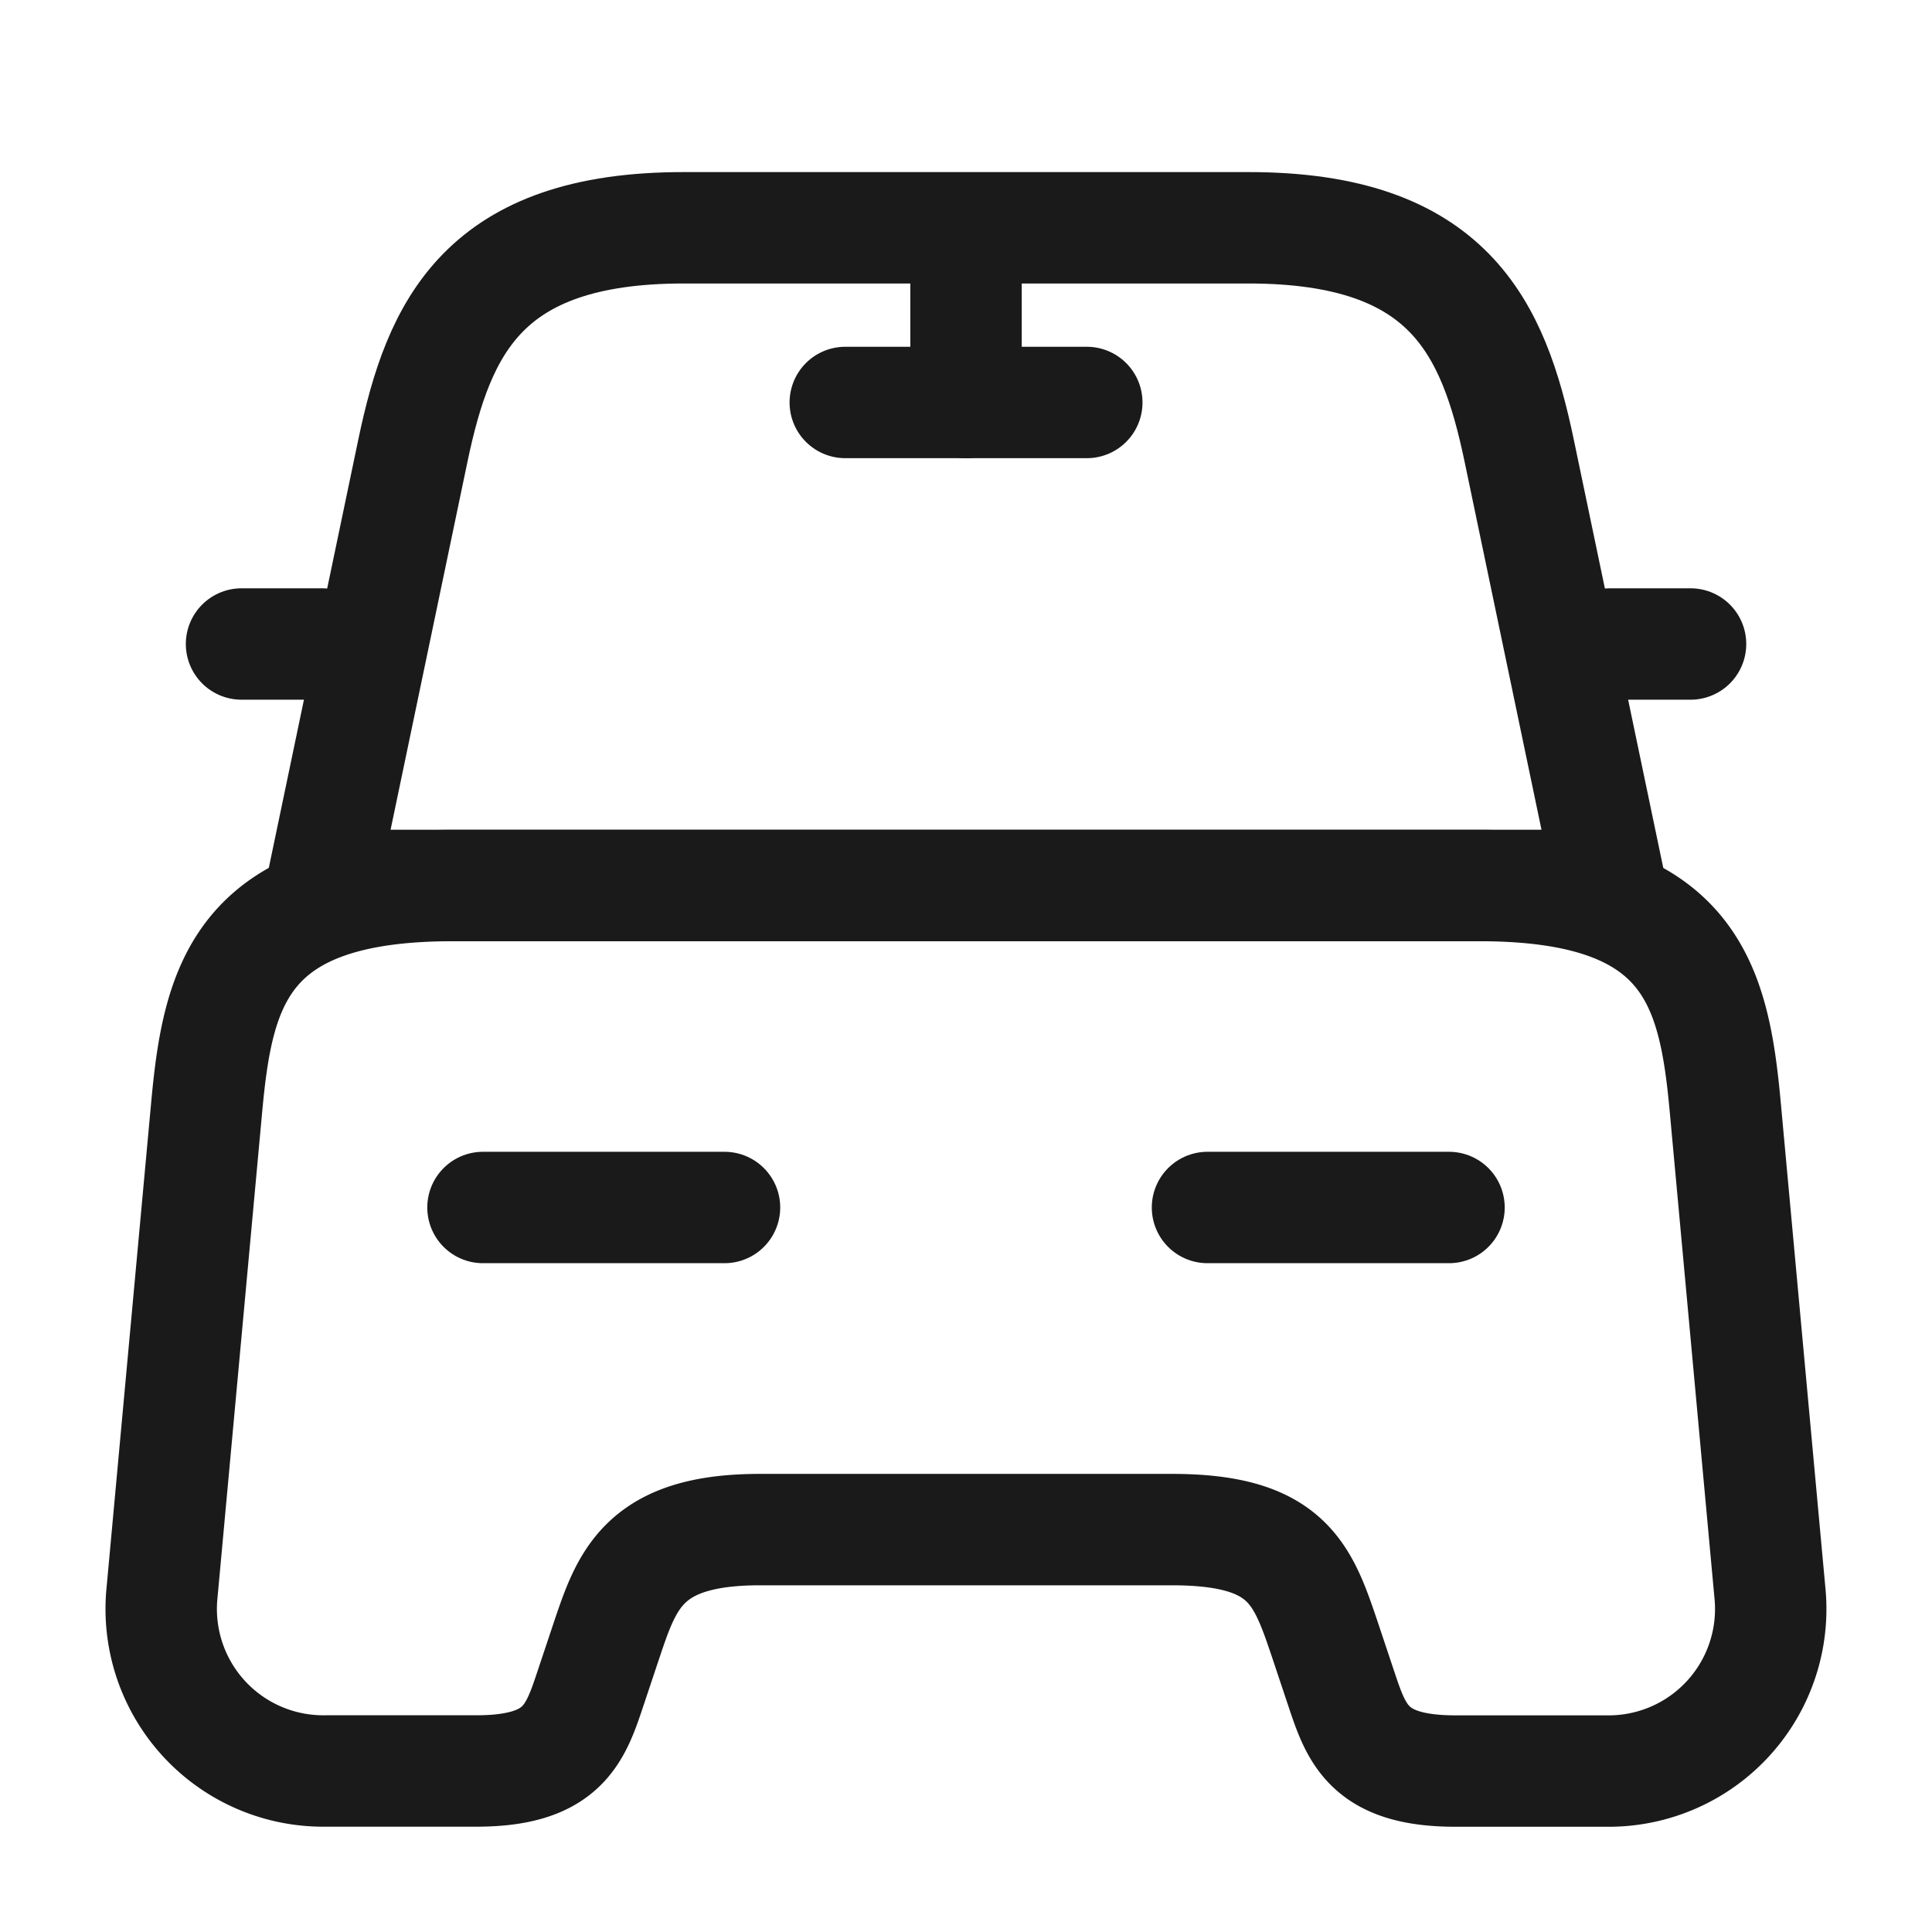 <svg id="vuesax_linear_car" data-name="vuesax/linear/car" xmlns="http://www.w3.org/2000/svg" width="26.013" height="26.013" viewBox="0 0 26.013 26.013">
  <g id="car" transform="translate(0 0)">
    <path id="Vector" d="M12.475,0H4.867c-2.7,0-3.295,1.344-3.642,2.992L0,8.855H17.342L16.117,2.992C15.77,1.344,15.174,0,12.475,0Z" transform="translate(4.336 3.067)" fill="none" stroke="#1a1a1a" stroke-linecap="round" stroke-linejoin="round" stroke-width="1.5"/>
    <path id="Vector-2" data-name="Vector" d="M21.665,9.56a2.182,2.182,0,0,1-2.2,2.363H17.427c-1.171,0-1.333-.5-1.539-1.116l-.217-.65c-.3-.889-.5-1.485-2.059-1.485H8.063C6.5,8.671,6.274,9.343,6,10.156l-.217.65c-.206.618-.369,1.116-1.539,1.116H2.21A2.182,2.182,0,0,1,.009,9.56l.607-6.6C.768,1.333,1.083,0,3.922,0h13.83c2.84,0,3.154,1.333,3.306,2.959Z" transform="translate(2.169 11.923)" fill="none" stroke="#1a1a1a" stroke-linecap="round" stroke-linejoin="round" stroke-width="1.5"/>
    <path id="Vector-3" data-name="Vector" d="M1.084,0H0" transform="translate(3.252 8.671)" fill="none" stroke="#1a1a1a" stroke-linecap="round" stroke-linejoin="round" stroke-width="1.5"/>
    <path id="Vector-4" data-name="Vector" d="M1.084,0H0" transform="translate(21.678 8.671)" fill="none" stroke="#1a1a1a" stroke-linecap="round" stroke-linejoin="round" stroke-width="1.5"/>
    <path id="Vector-5" data-name="Vector" d="M0,0V2.168" transform="translate(13.007 3.252)" fill="none" stroke="#1a1a1a" stroke-linecap="round" stroke-linejoin="round" stroke-width="1.5"/>
    <path id="Vector-6" data-name="Vector" d="M0,0H3.252" transform="translate(11.381 5.419)" fill="none" stroke="#1a1a1a" stroke-linecap="round" stroke-linejoin="round" stroke-width="1.5"/>
    <path id="Vector-7" data-name="Vector" d="M0,0H3.252" transform="translate(6.503 16.258)" fill="none" stroke="#1a1a1a" stroke-linecap="round" stroke-linejoin="round" stroke-width="1.5"/>
    <path id="Vector-8" data-name="Vector" d="M0,0H3.252" transform="translate(16.258 16.258)" fill="none" stroke="#1a1a1a" stroke-linecap="round" stroke-linejoin="round" stroke-width="1.5"/>
    <path id="Vector-9" data-name="Vector" d="M0,0H26.013V26.013H0Z" transform="translate(26.013 26.013) rotate(180)" fill="none" opacity="0"/>
  </g>
</svg>

